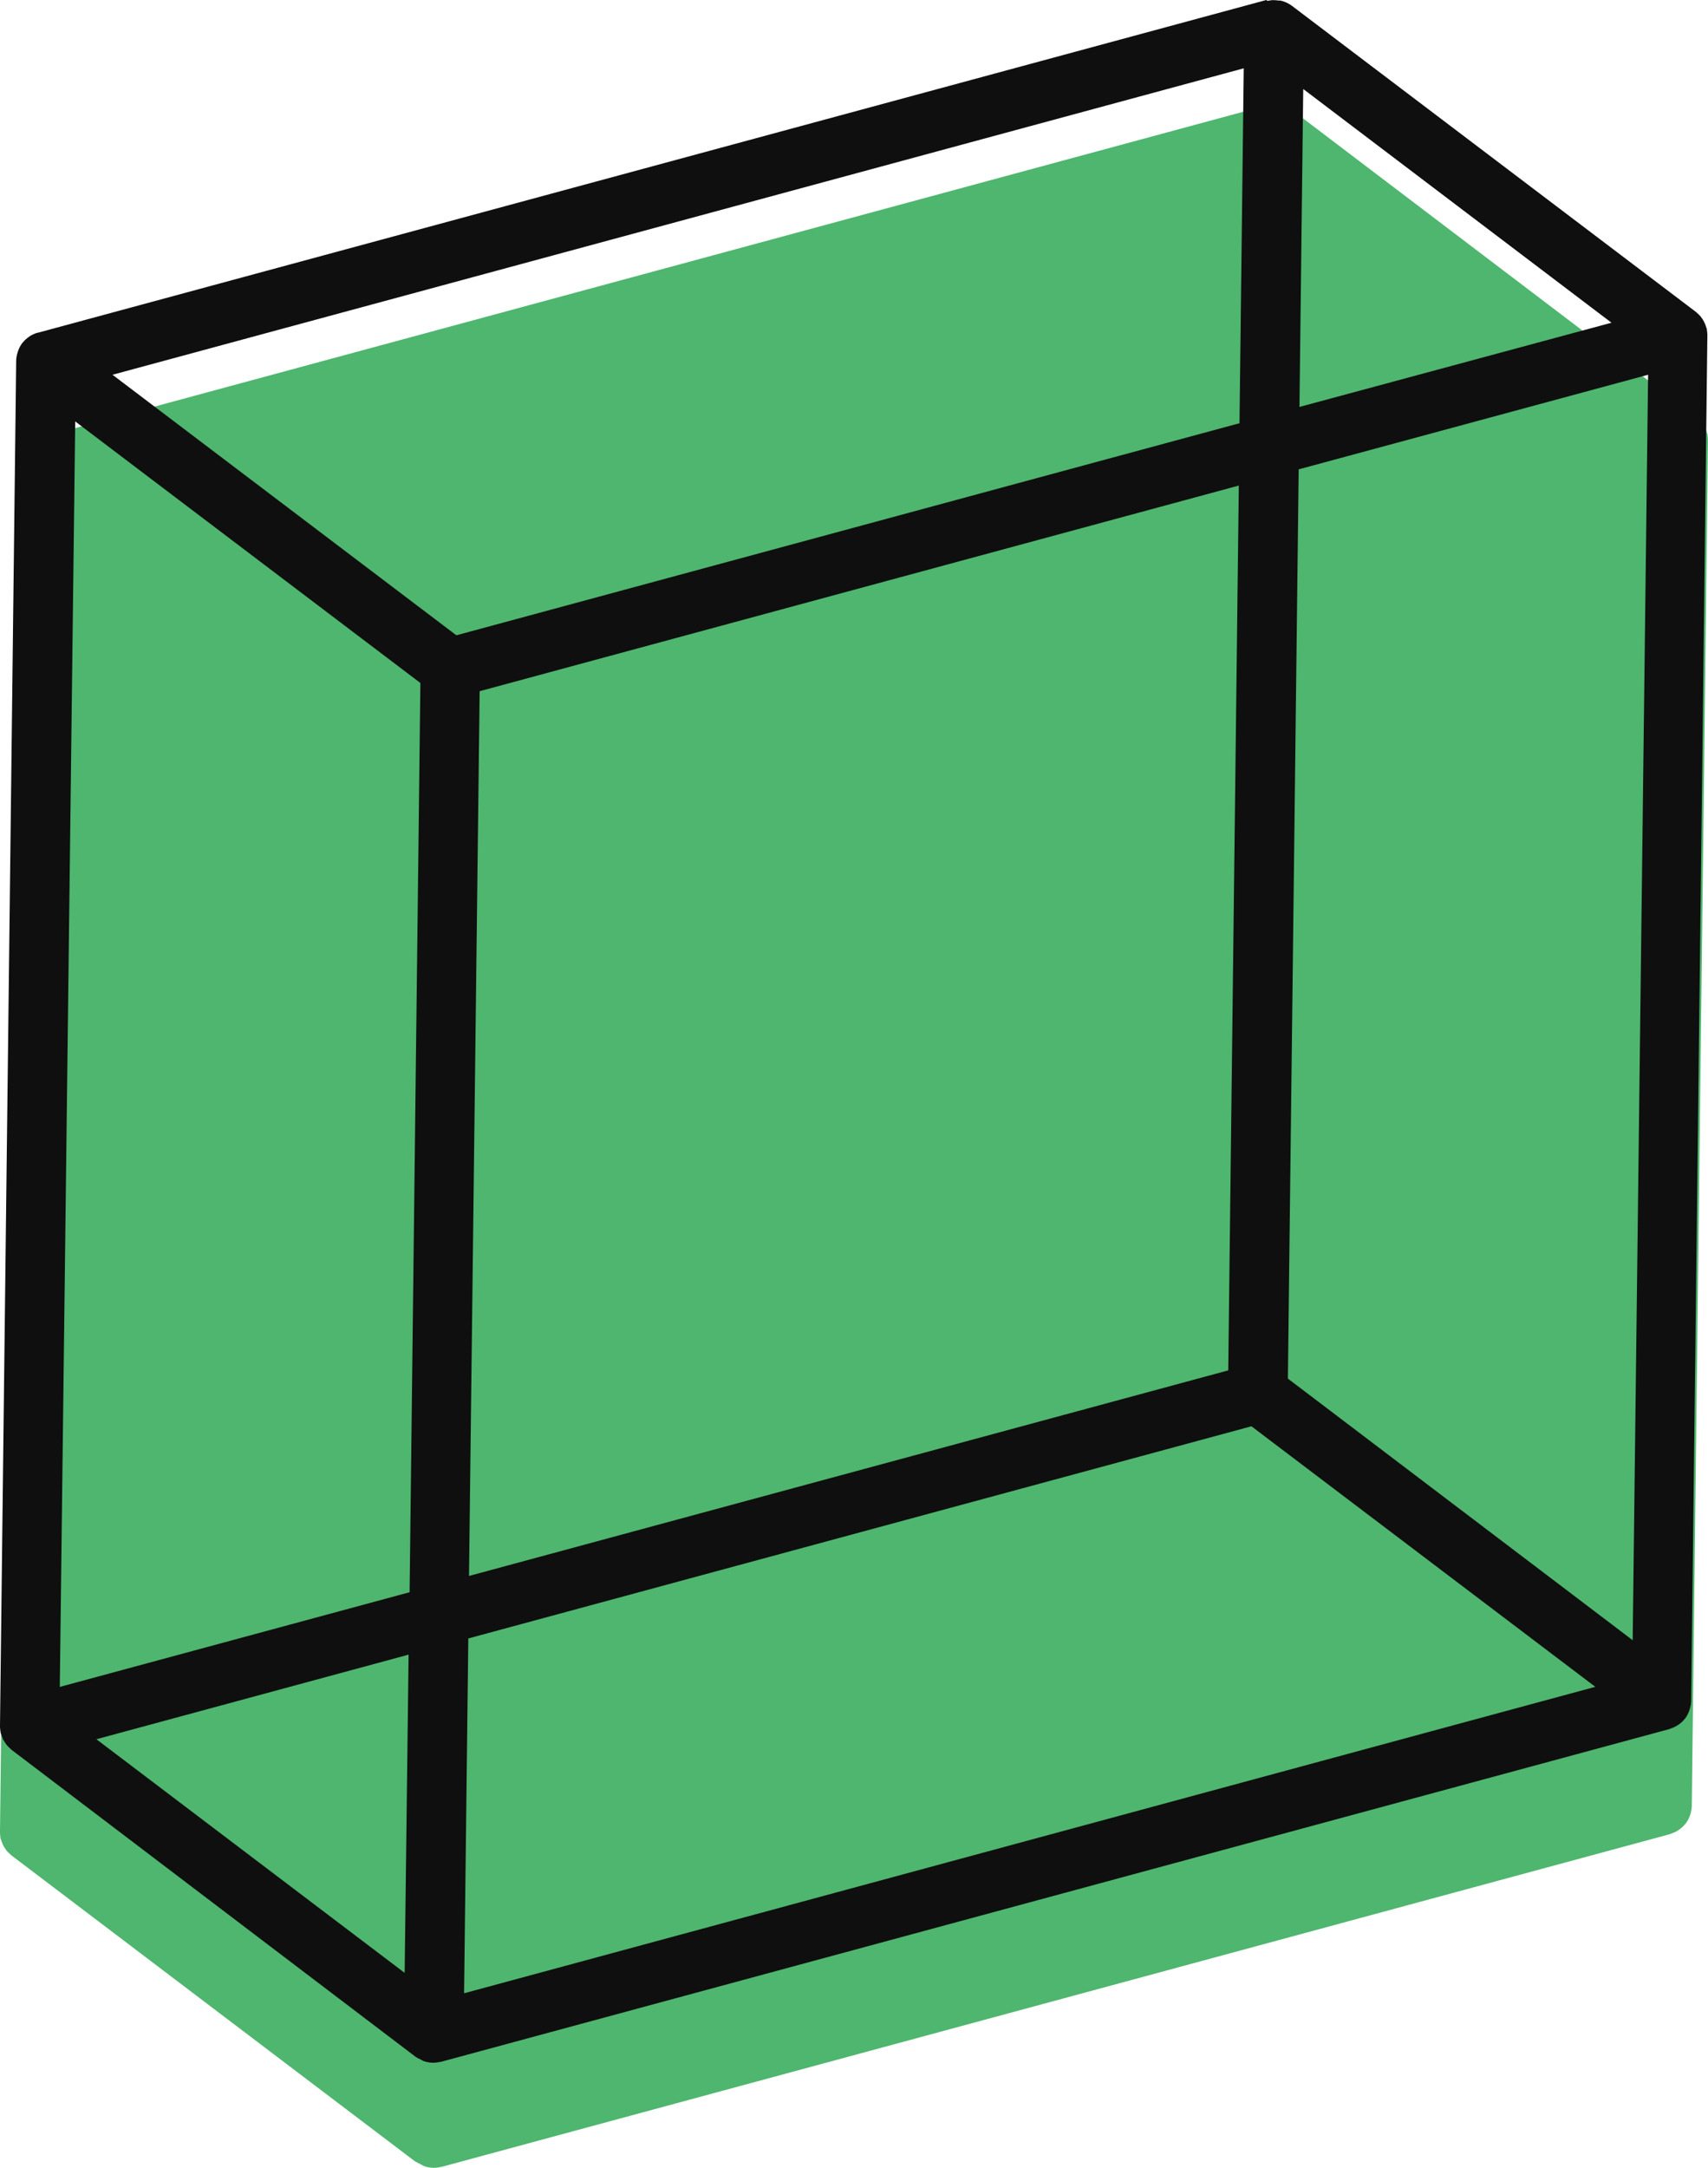 <svg width="164" height="208" viewBox="0 0 164 208" fill="none" xmlns="http://www.w3.org/2000/svg">
<path d="M0.037 176.276C0.037 176.35 0.037 176.425 0.096 176.499C0.127 176.624 0.169 176.746 0.222 176.864L0.311 177.072C0.376 177.194 0.45 177.311 0.533 177.422C0.568 177.481 0.607 177.539 0.651 177.593C0.755 177.711 0.869 177.821 0.991 177.92C1.02 177.956 1.052 177.988 1.088 178.017L39.899 207.42H39.936C40.088 207.519 40.249 207.603 40.416 207.673C40.523 207.739 40.635 207.799 40.749 207.851C41.043 207.948 41.35 207.999 41.66 208C41.892 207.997 42.123 207.967 42.348 207.911H42.392L160.342 175.986C160.342 175.986 160.408 175.948 160.438 175.941C160.663 175.87 160.88 175.773 161.082 175.651L161.267 175.524C161.467 175.384 161.646 175.216 161.8 175.026C161.8 175.026 161.851 174.981 161.874 174.951C162.027 174.738 162.151 174.506 162.244 174.26L162.303 174.096C162.386 173.836 162.434 173.565 162.443 173.292L163.997 42.348C164.001 42.299 164.001 42.249 163.997 42.2C163.996 42.06 163.984 41.92 163.96 41.783C163.96 41.709 163.96 41.634 163.901 41.56C163.87 41.432 163.828 41.308 163.775 41.188L163.679 40.979C163.617 40.859 163.546 40.745 163.465 40.637C163.42 40.578 163.383 40.518 163.339 40.466C163.239 40.346 163.128 40.236 163.006 40.139C162.976 40.102 162.943 40.068 162.91 40.035L124.106 10.594C123.941 10.476 123.765 10.374 123.581 10.289L123.47 10.245C123.317 10.178 123.158 10.126 122.996 10.088H122.811C122.669 10.065 122.526 10.052 122.382 10.051H122.175C122.035 10.06 121.897 10.079 121.76 10.111H121.635L3.641 42.043H3.596C3.335 42.122 3.085 42.237 2.856 42.386L2.745 42.467C2.531 42.618 2.339 42.798 2.175 43.003L2.131 43.048C1.975 43.259 1.85 43.492 1.761 43.74C1.737 43.792 1.717 43.847 1.702 43.903C1.614 44.162 1.567 44.433 1.561 44.707C1.561 44.707 1.561 44.707 1.561 44.744L0 175.688C0 175.74 0 175.785 0 175.837C0.004 175.984 0.016 176.13 0.037 176.276Z" fill="#4EB66E"/>
<path d="M121.59 0L3.641 31.925H3.589C3.328 32.006 3.08 32.121 2.849 32.267L2.738 32.349C2.522 32.498 2.33 32.678 2.168 32.885L2.124 32.929C1.971 33.143 1.846 33.375 1.754 33.621C1.733 33.675 1.716 33.73 1.702 33.785C1.612 34.044 1.562 34.315 1.554 34.589C1.555 34.601 1.555 34.613 1.554 34.626L0 165.57C0 165.622 0 165.667 0 165.719C0.007 165.858 0.022 165.997 0.044 166.135C0.044 166.21 0.081 166.284 0.096 166.358C0.133 166.485 0.177 166.609 0.229 166.73C0.229 166.797 0.281 166.872 0.318 166.939C0.385 167.057 0.459 167.172 0.54 167.281C0.575 167.341 0.615 167.398 0.659 167.452C0.762 167.569 0.873 167.678 0.992 167.78L1.095 167.884L39.891 197.339C40.038 197.443 40.197 197.528 40.365 197.592C40.473 197.661 40.587 197.721 40.705 197.77C40.997 197.866 41.301 197.917 41.608 197.919C41.84 197.915 42.071 197.885 42.296 197.83H42.34L160.29 165.905C160.324 165.893 160.356 165.878 160.386 165.86C160.612 165.791 160.829 165.694 161.03 165.57L161.215 165.451C161.414 165.306 161.593 165.136 161.748 164.945L161.815 164.878C161.968 164.665 162.092 164.432 162.185 164.186C162.206 164.133 162.223 164.078 162.236 164.022C162.326 163.764 162.376 163.493 162.384 163.219C162.384 163.219 162.384 163.219 162.384 163.182L163.938 32.237C163.938 32.185 163.938 32.141 163.938 32.089C163.934 31.949 163.92 31.81 163.894 31.672C163.894 31.598 163.894 31.523 163.842 31.449C163.808 31.325 163.766 31.203 163.716 31.084C163.689 31.013 163.657 30.943 163.62 30.876C163.56 30.753 163.488 30.636 163.405 30.526C163.361 30.467 163.324 30.407 163.28 30.355C163.178 30.237 163.067 30.127 162.947 30.028C162.914 29.994 162.879 29.961 162.843 29.931L124.047 0.558C123.883 0.436 123.707 0.331 123.522 0.246C123.486 0.227 123.449 0.213 123.411 0.201C123.257 0.138 123.099 0.088 122.937 0.052H122.745C122.605 0.029 122.464 0.016 122.323 0.015H122.116L121.694 0.082L121.59 0ZM123.662 132.276L124.698 45.034L158.248 35.958L156.768 157.378L123.662 132.276ZM38.855 189.296L9.257 166.879L39.233 158.762L38.855 189.296ZM5.742 161.857L7.222 40.436L40.365 65.532L39.329 152.773L5.742 161.857ZM46.055 66.32L118.949 46.589L117.935 131.487L45.034 151.211L46.055 66.32ZM124.772 39.045L125.135 8.541L154.733 30.965L124.772 39.045ZM119.015 40.608L43.82 60.956L10.803 35.958L119.422 6.555L119.015 40.608ZM44.967 157.207L120.162 136.851L153.179 161.85L44.56 191.253L44.967 157.207Z" fill="#0F0F0F"/>
</svg>
